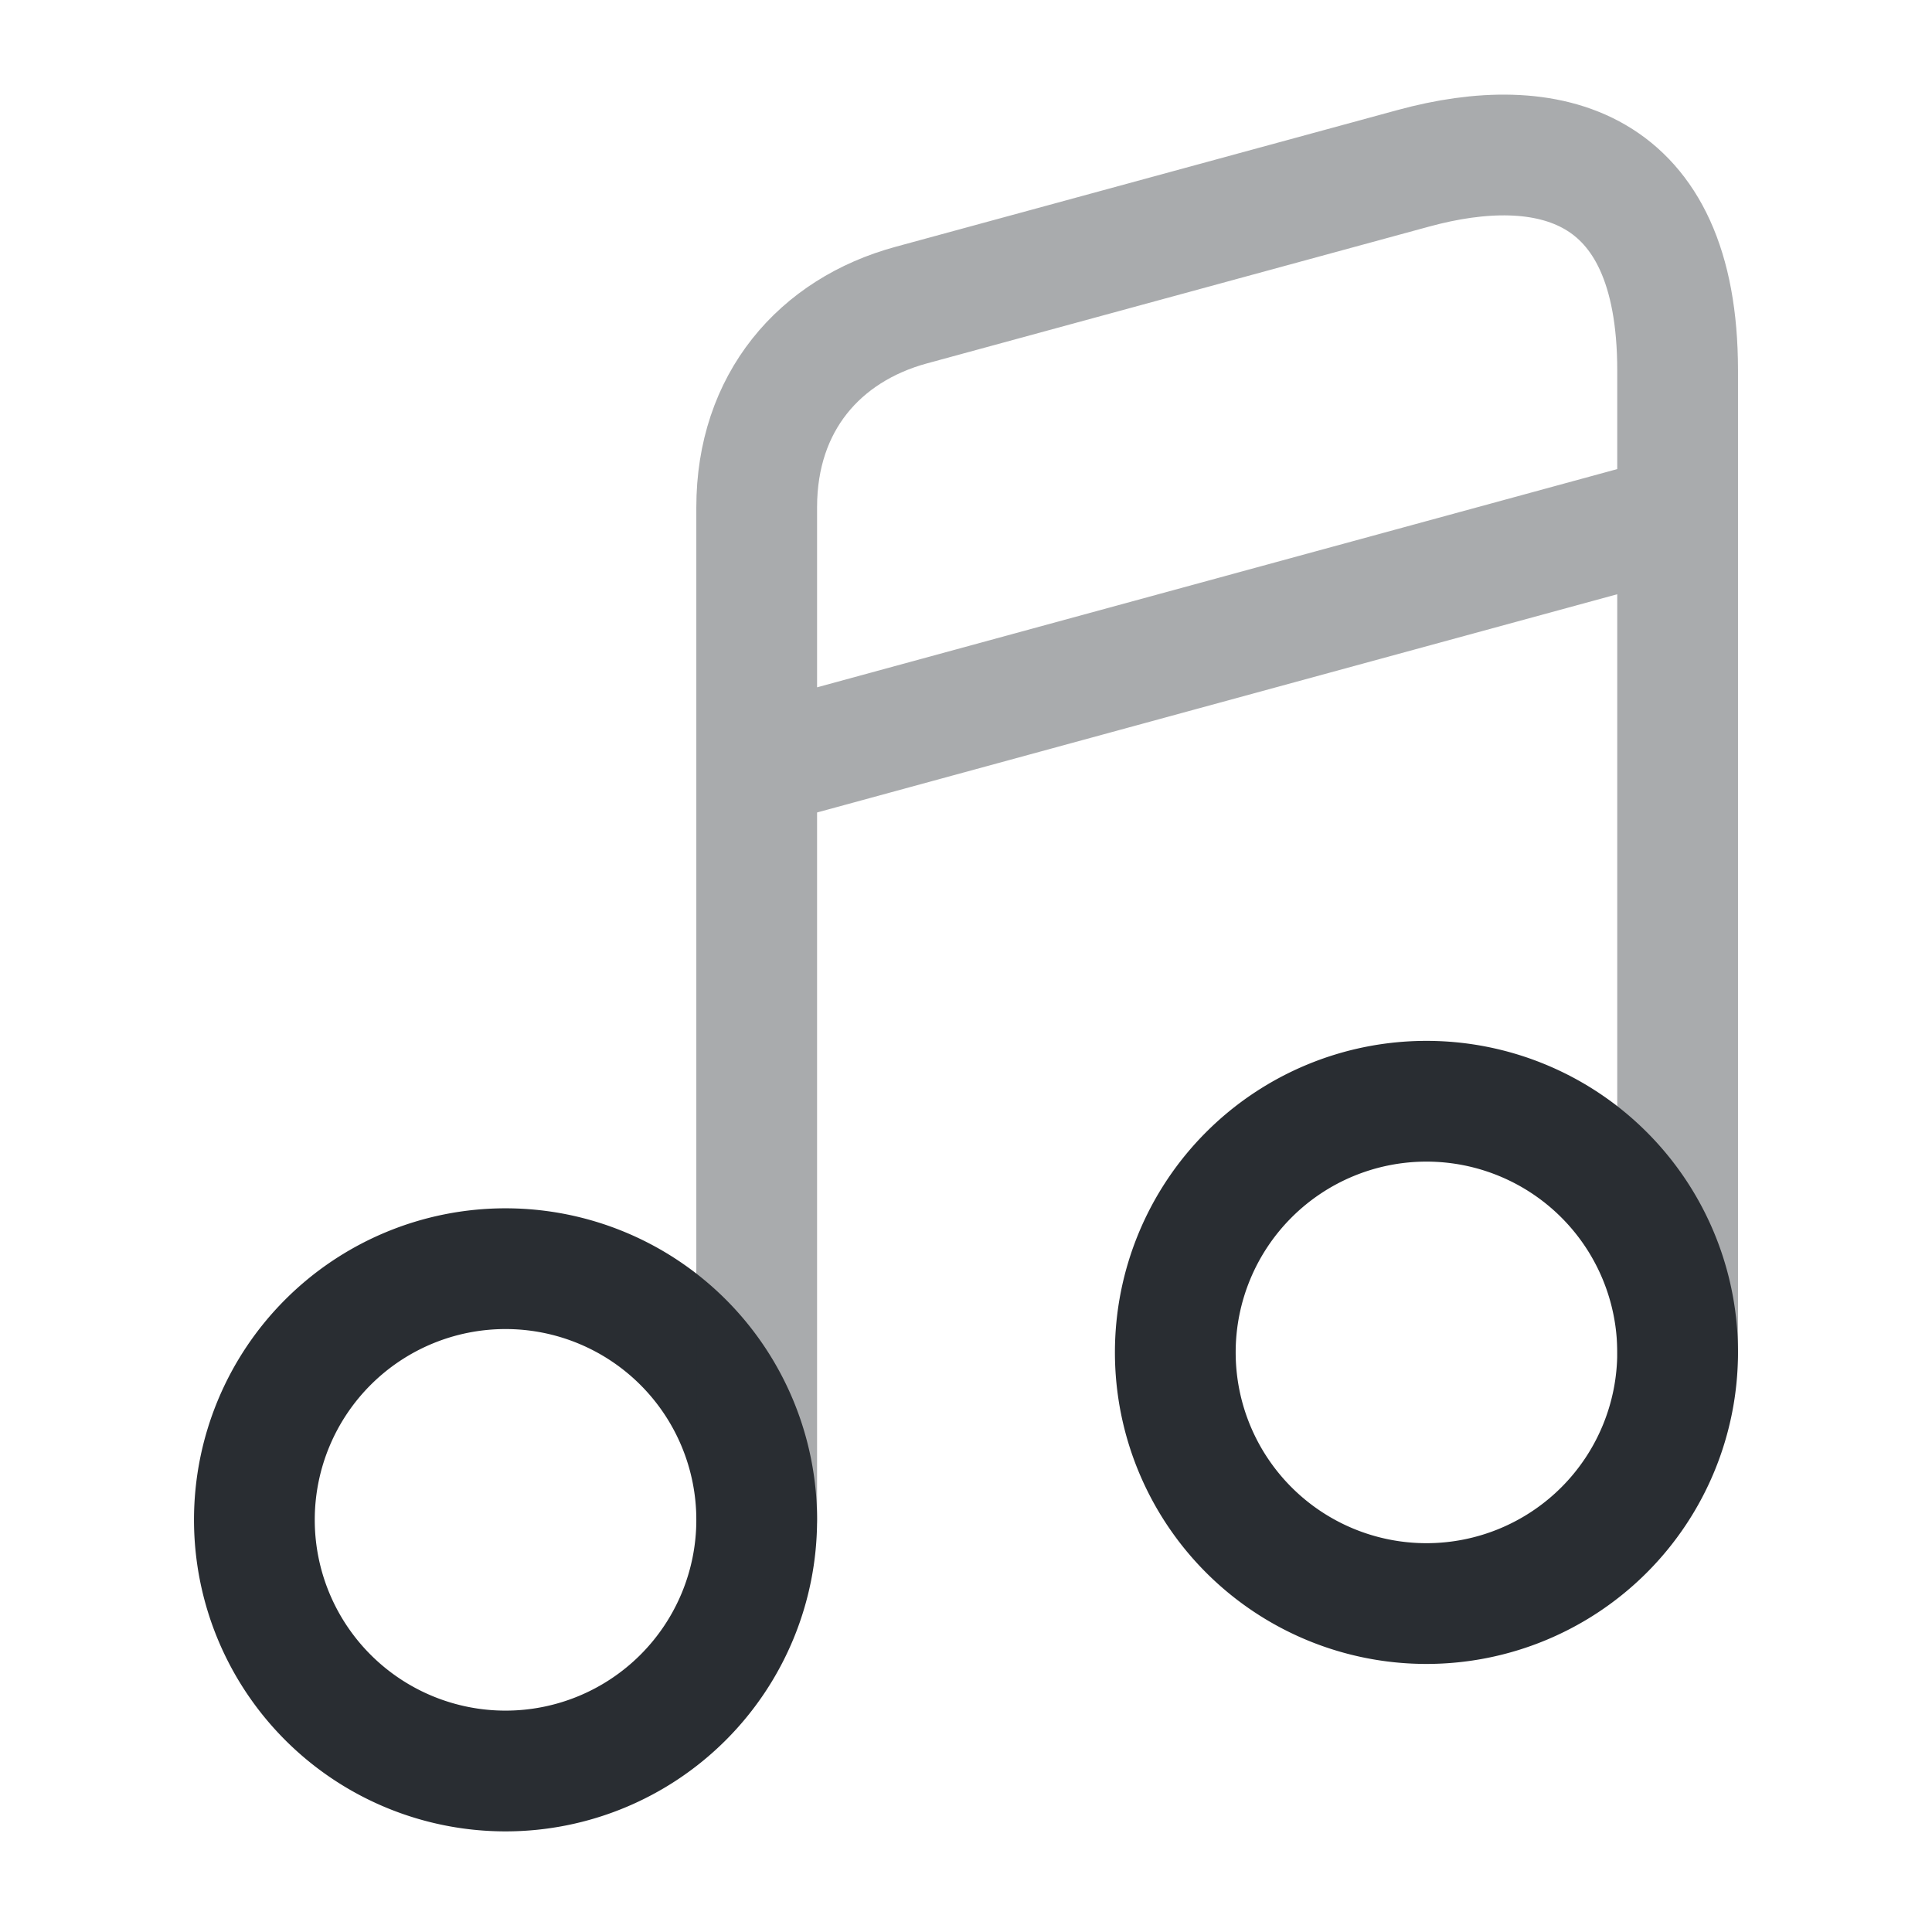 <svg xmlns="http://www.w3.org/2000/svg" width="24" height="24" fill="none" viewBox="0 0 24 24"><path stroke="#292D32" stroke-linecap="round" stroke-linejoin="round" stroke-width="1.5" d="M6.28 22a3.12 3.12 0 1 0 0-6.24 3.12 3.12 0 0 0 0 6.24m11.44-2.08a3.12 3.12 0 1 0 0-6.24 3.12 3.12 0 0 0 0 6.24"/><path stroke="#292D32" stroke-linecap="round" stroke-linejoin="round" stroke-width="1.5" d="M20.84 16.8V4.6c0-2.6-1.63-2.96-3.28-2.51l-6.24 1.7C10.18 4.1 9.4 5 9.4 6.3v12.57m0-9.35L20.84 6.4" opacity=".4"/></svg>